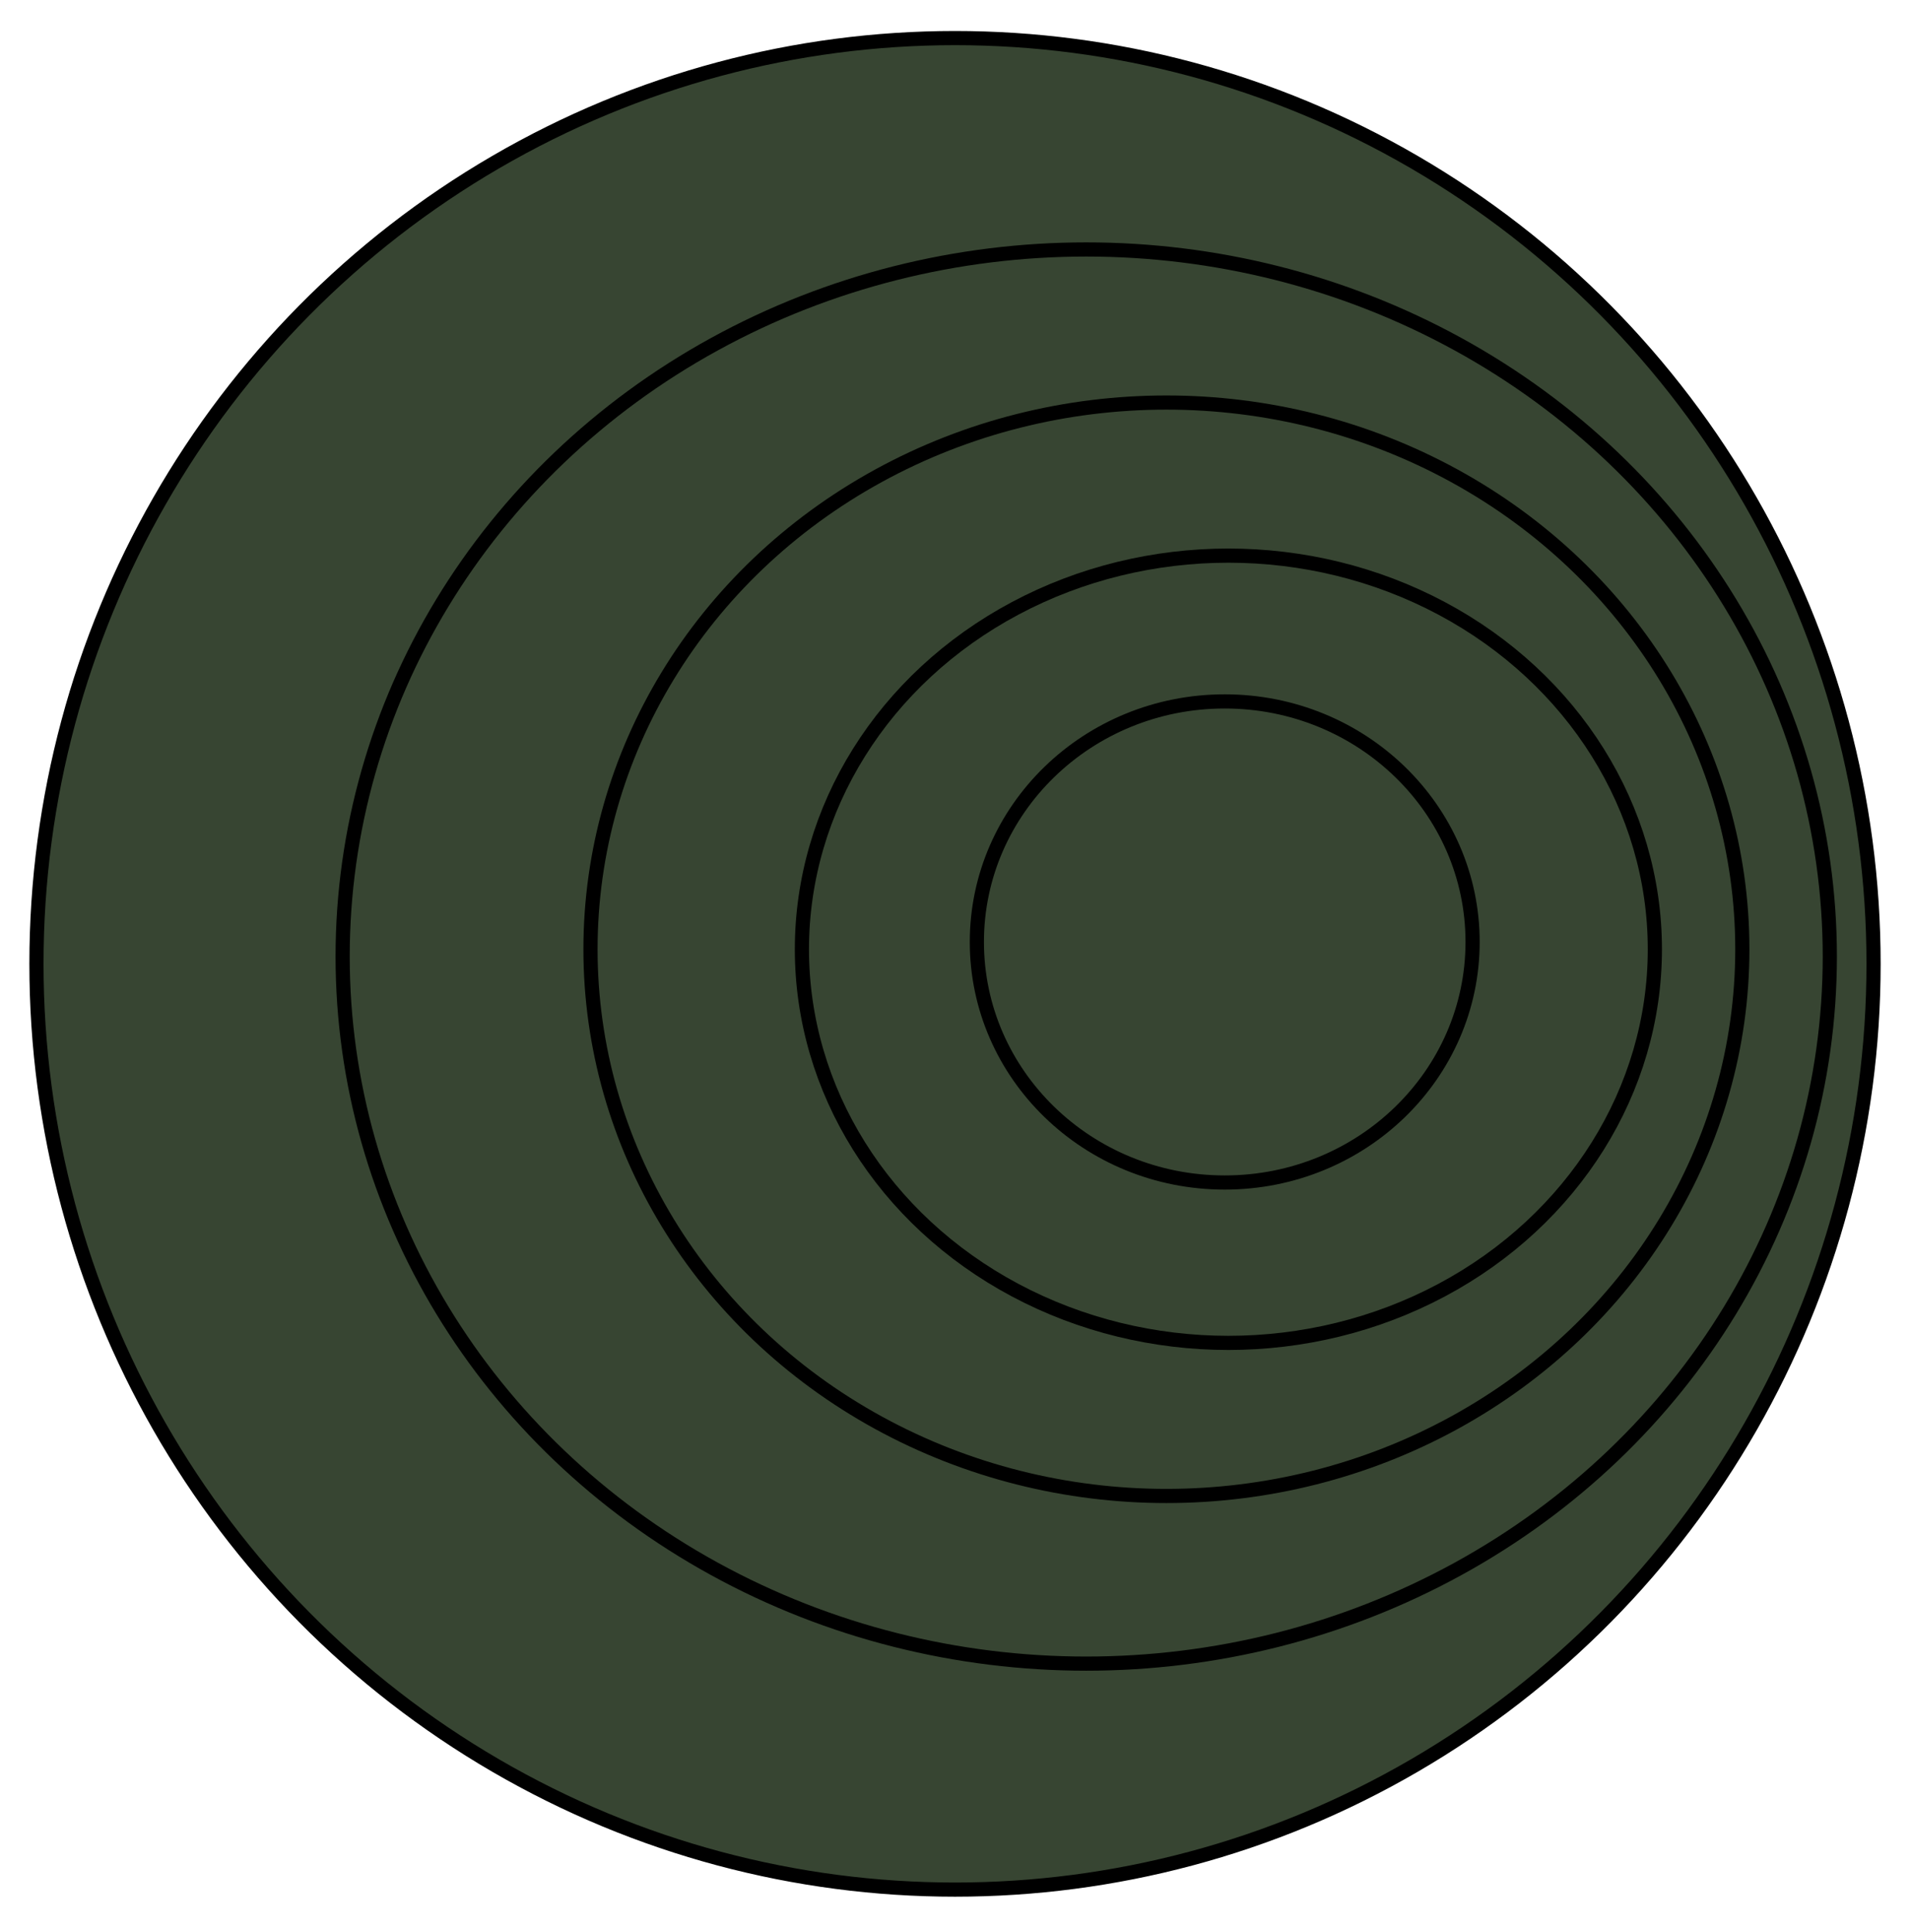 <?xml version="1.0" encoding="utf-8"?>
<svg viewBox="113.169 132.716 134.773 136.317" xmlns="http://www.w3.org/2000/svg">
  <ellipse style="fill: #374532; stroke: rgb(0, 0, 0);" cx="180.556" cy="200.732" rx="64.815" ry="65.329"/>
  <ellipse style="fill: #374532; stroke: rgb(0, 0, 0);" cx="189.815" cy="200.217" rx="52.469" ry="49.897"/>
  <ellipse style="fill: #374532; stroke: rgb(0, 0, 0);" cx="195.473" cy="199.703" rx="40.638" ry="38.58"/>
  <ellipse style="fill: #374532; stroke: rgb(0, 0, 0);" cx="199.846" cy="199.703" rx="30.093" ry="27.778"/>
  <ellipse style="fill: #374532; stroke: rgb(0, 0, 0);" cx="199.588" cy="199.188" rx="17.49" ry="16.975"/>
</svg>